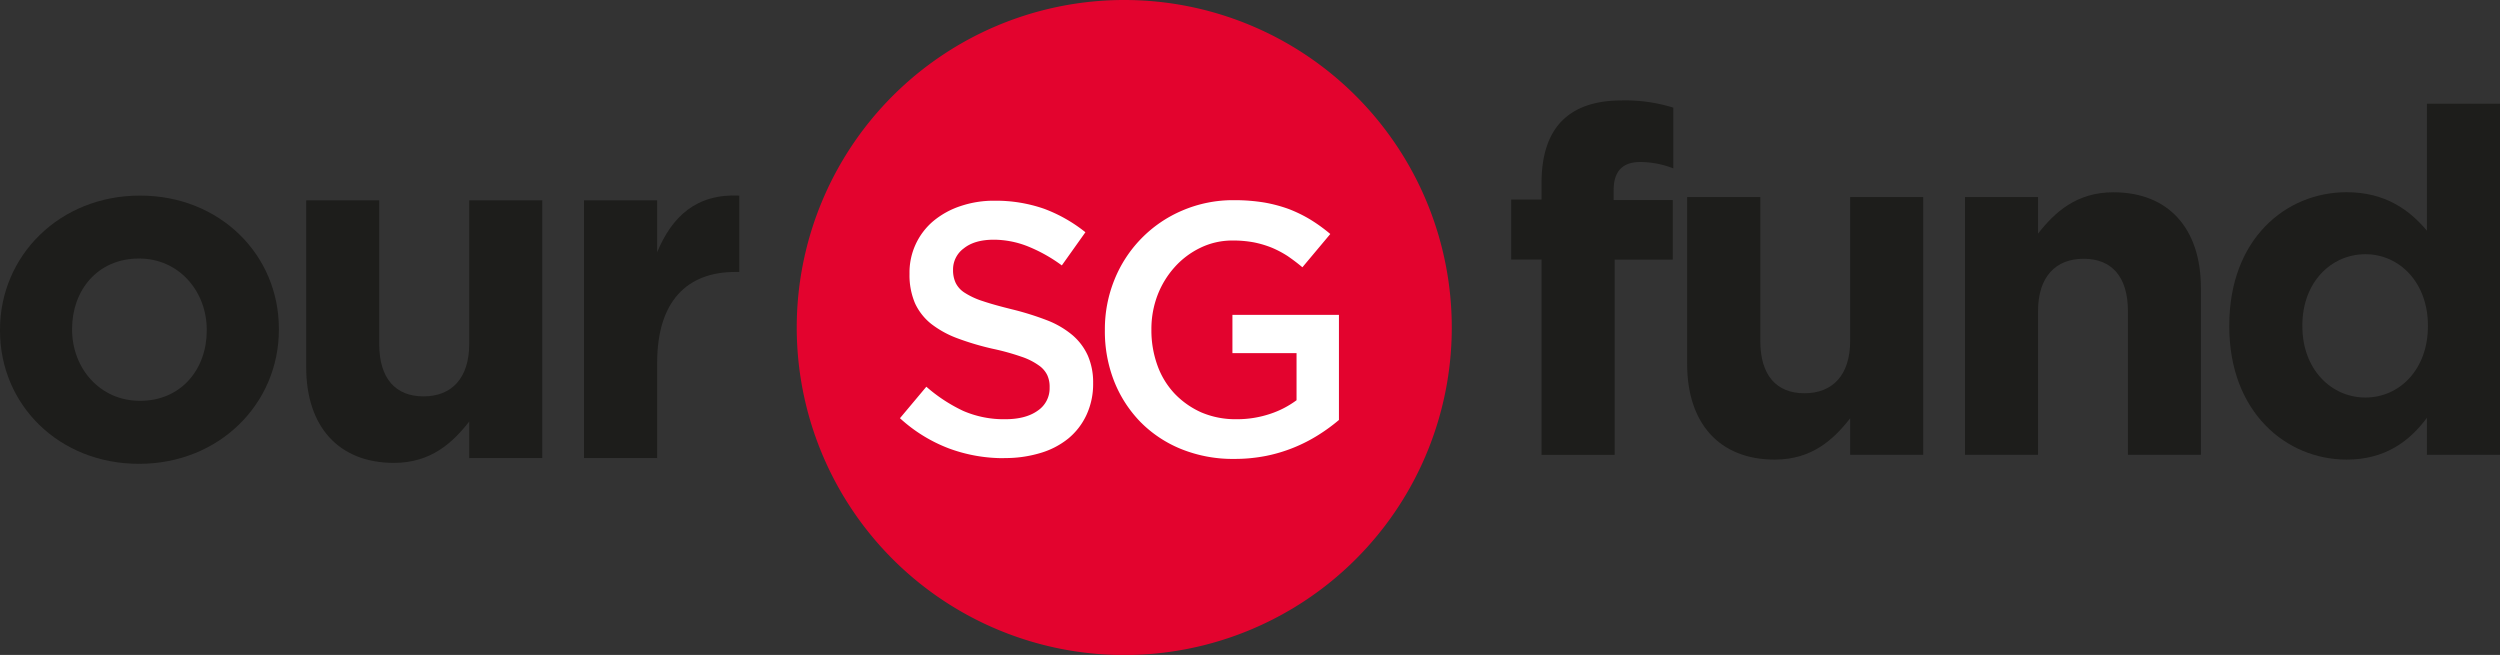<svg id="Layer_1" data-name="Layer 1" xmlns="http://www.w3.org/2000/svg" viewBox="0 0 696.37 182.43"><rect x="0" y="0" width="696.37" height="182.43" fill="#333333" stroke="none"/><defs><style>.cls-1{fill:#1d1d1b;}.cls-2{fill:#e3032e;}.cls-3{fill:#fff;}</style></defs><path class="cls-1" d="M72.76,196.2v-.26c0-20.62,16.61-37.36,39-37.36,22.23,0,38.68,16.45,38.68,37.1v.26c0,20.61-16.6,37.36-38.94,37.36S72.76,216.84,72.76,196.2Zm57.59,0v-.26c0-10.59-7.64-19.83-18.86-19.83-11.68,0-18.65,9-18.65,19.57v.26c0,10.58,7.63,19.81,18.91,19.81C123.38,215.75,130.35,206.78,130.35,196.2Z" transform="translate(-72.76 -104.1)"/><path class="cls-1" d="M158.05,206.39V159.9h20.34v40c0,9.66,4.56,14.61,12.34,14.61s12.73-5,12.73-14.61v-40h20.35v71.79H203.46V221.52c-4.7,6-10.72,11.52-21,11.52C167,233,158.05,222.84,158.05,206.39Z" transform="translate(-72.76 -104.1)"/><path class="cls-1" d="M235.43,159.9h20.38v14.46c4.12-9.9,10.85-16.33,22.88-15.78v21.27h-1.07c-13.52,0-21.81,8.18-21.81,25.33v26.51H235.43Z" transform="translate(-72.76 -104.1)"/><path class="cls-2" d="M477.15,195.31a91.23,91.23,0,1,1-91.21-91.21,91.23,91.23,0,0,1,91.21,91.21" transform="translate(-72.76 -104.1)"/><path class="cls-3" d="M352.51,231.72A43.57,43.57,0,0,1,337.06,229a42.5,42.5,0,0,1-13.62-8.41l7.35-8.77a44,44,0,0,0,10.26,6.73,28.31,28.31,0,0,0,11.76,2.32q5.67,0,9-2.38a7.48,7.48,0,0,0,3.32-6.36v-.2a7.69,7.69,0,0,0-.66-3.34,7,7,0,0,0-2.39-2.73,18.11,18.11,0,0,0-4.78-2.39,66.53,66.53,0,0,0-7.93-2.2,76.16,76.16,0,0,1-9.93-2.94,27.48,27.48,0,0,1-7.28-4,15.79,15.79,0,0,1-4.51-5.72,20,20,0,0,1-1.55-8.18v-.18a18.73,18.73,0,0,1,6.67-14.6,23.26,23.26,0,0,1,7.5-4.13,28.88,28.88,0,0,1,9.54-1.51,40.74,40.74,0,0,1,13.77,2.24,41.57,41.57,0,0,1,11.52,6.54l-6.57,9.24a43,43,0,0,0-9.48-5.31,25.93,25.93,0,0,0-9.46-1.85q-5.36,0-8.36,2.41a7.26,7.26,0,0,0-3,5.86v.18a8.27,8.27,0,0,0,.72,3.55,6.8,6.8,0,0,0,2.53,2.78,21.23,21.23,0,0,0,5.11,2.35c2.15.73,4.89,1.48,8.21,2.3a80.86,80.86,0,0,1,9.76,3.07,24.92,24.92,0,0,1,7,4.14,16.29,16.29,0,0,1,4.23,5.68,18.64,18.64,0,0,1,1.46,7.5v.2a20.43,20.43,0,0,1-1.84,8.76,18.72,18.72,0,0,1-5.08,6.6,22.37,22.37,0,0,1-7.83,4.05,33.68,33.68,0,0,1-10.05,1.39" transform="translate(-72.76 -104.1)"/><path class="cls-3" d="M416.63,231.93a38.41,38.41,0,0,1-14.81-2.73,33.69,33.69,0,0,1-11.4-7.57,34.37,34.37,0,0,1-7.32-11.35,37.85,37.85,0,0,1-2.58-14.19v-.2a36.6,36.6,0,0,1,2.65-13.83,35.17,35.17,0,0,1,18.9-19.31,35.86,35.86,0,0,1,14.5-2.89,51.28,51.28,0,0,1,8.3.64,40.21,40.21,0,0,1,6.92,1.84,38.54,38.54,0,0,1,6,2.94,45.53,45.53,0,0,1,5.52,4l-7.77,9.27c-1.32-1.12-2.69-2.14-4.06-3.09a28.6,28.6,0,0,0-4.4-2.34,28,28,0,0,0-5-1.5,31.18,31.18,0,0,0-6-.52,20.21,20.21,0,0,0-8.91,2,23,23,0,0,0-7.15,5.34,25.17,25.17,0,0,0-4.81,7.83,26.44,26.44,0,0,0-1.73,9.48v.19a28.74,28.74,0,0,0,1.7,10A22.51,22.51,0,0,0,400,213.8a23.51,23.51,0,0,0,7.45,5.2,24.24,24.24,0,0,0,9.69,1.87,28.86,28.86,0,0,0,9.27-1.44,26,26,0,0,0,7.5-3.85V202.46H416.05V191.81h29.67v29.27a49.33,49.33,0,0,1-5.72,4.18,43.65,43.65,0,0,1-6.78,3.48,43,43,0,0,1-7.8,2.35,44.81,44.81,0,0,1-8.79.84" transform="translate(-72.76 -104.1)"/><path class="cls-1" d="M502.15,176.4H493.7V159.67h8.45v-4.55c0-7.89,2-13.67,5.75-17.41s9.24-5.63,16.48-5.63a45,45,0,0,1,14.47,2V151a25.43,25.43,0,0,0-9.25-1.77c-4.69,0-7.36,2.42-7.36,7.78v2.81h16.47v16.6H522.52v54.38H502.15Z" transform="translate(-72.76 -104.1)"/><path class="cls-1" d="M542.71,205.47V159h20.38v40.05c0,9.64,4.53,14.59,12.29,14.59s12.74-4.95,12.74-14.59V159h20.34v71.78H588.12V220.62c-4.7,6-10.71,11.5-21,11.5C551.68,232.12,542.71,222,542.71,205.47Z" transform="translate(-72.76 -104.1)"/><path class="cls-1" d="M620.1,159h20.35v10.18c4.69-6,10.73-11.52,21-11.52,15.41,0,24.37,10.17,24.37,26.65v46.47H665.49v-40c0-9.64-4.54-14.6-12.33-14.6s-12.71,5-12.71,14.6v40H620.1Z" transform="translate(-72.76 -104.1)"/><path class="cls-1" d="M693.72,195v-.26c0-24,15.69-37.1,32.68-37.1,10.85,0,17.55,5,22.37,10.71V133h20.36v97.78H748.77v-10.3c-4.94,6.68-11.78,11.64-22.37,11.64C709.66,232.12,693.72,219,693.72,195Zm55.33,0v-.26c0-11.91-7.91-19.83-17.41-19.83s-17.56,7.77-17.56,19.83V195c0,11.92,8,19.83,17.56,19.83S749.05,206.94,749.05,195Z" transform="translate(-72.76 -104.1)"/></svg>